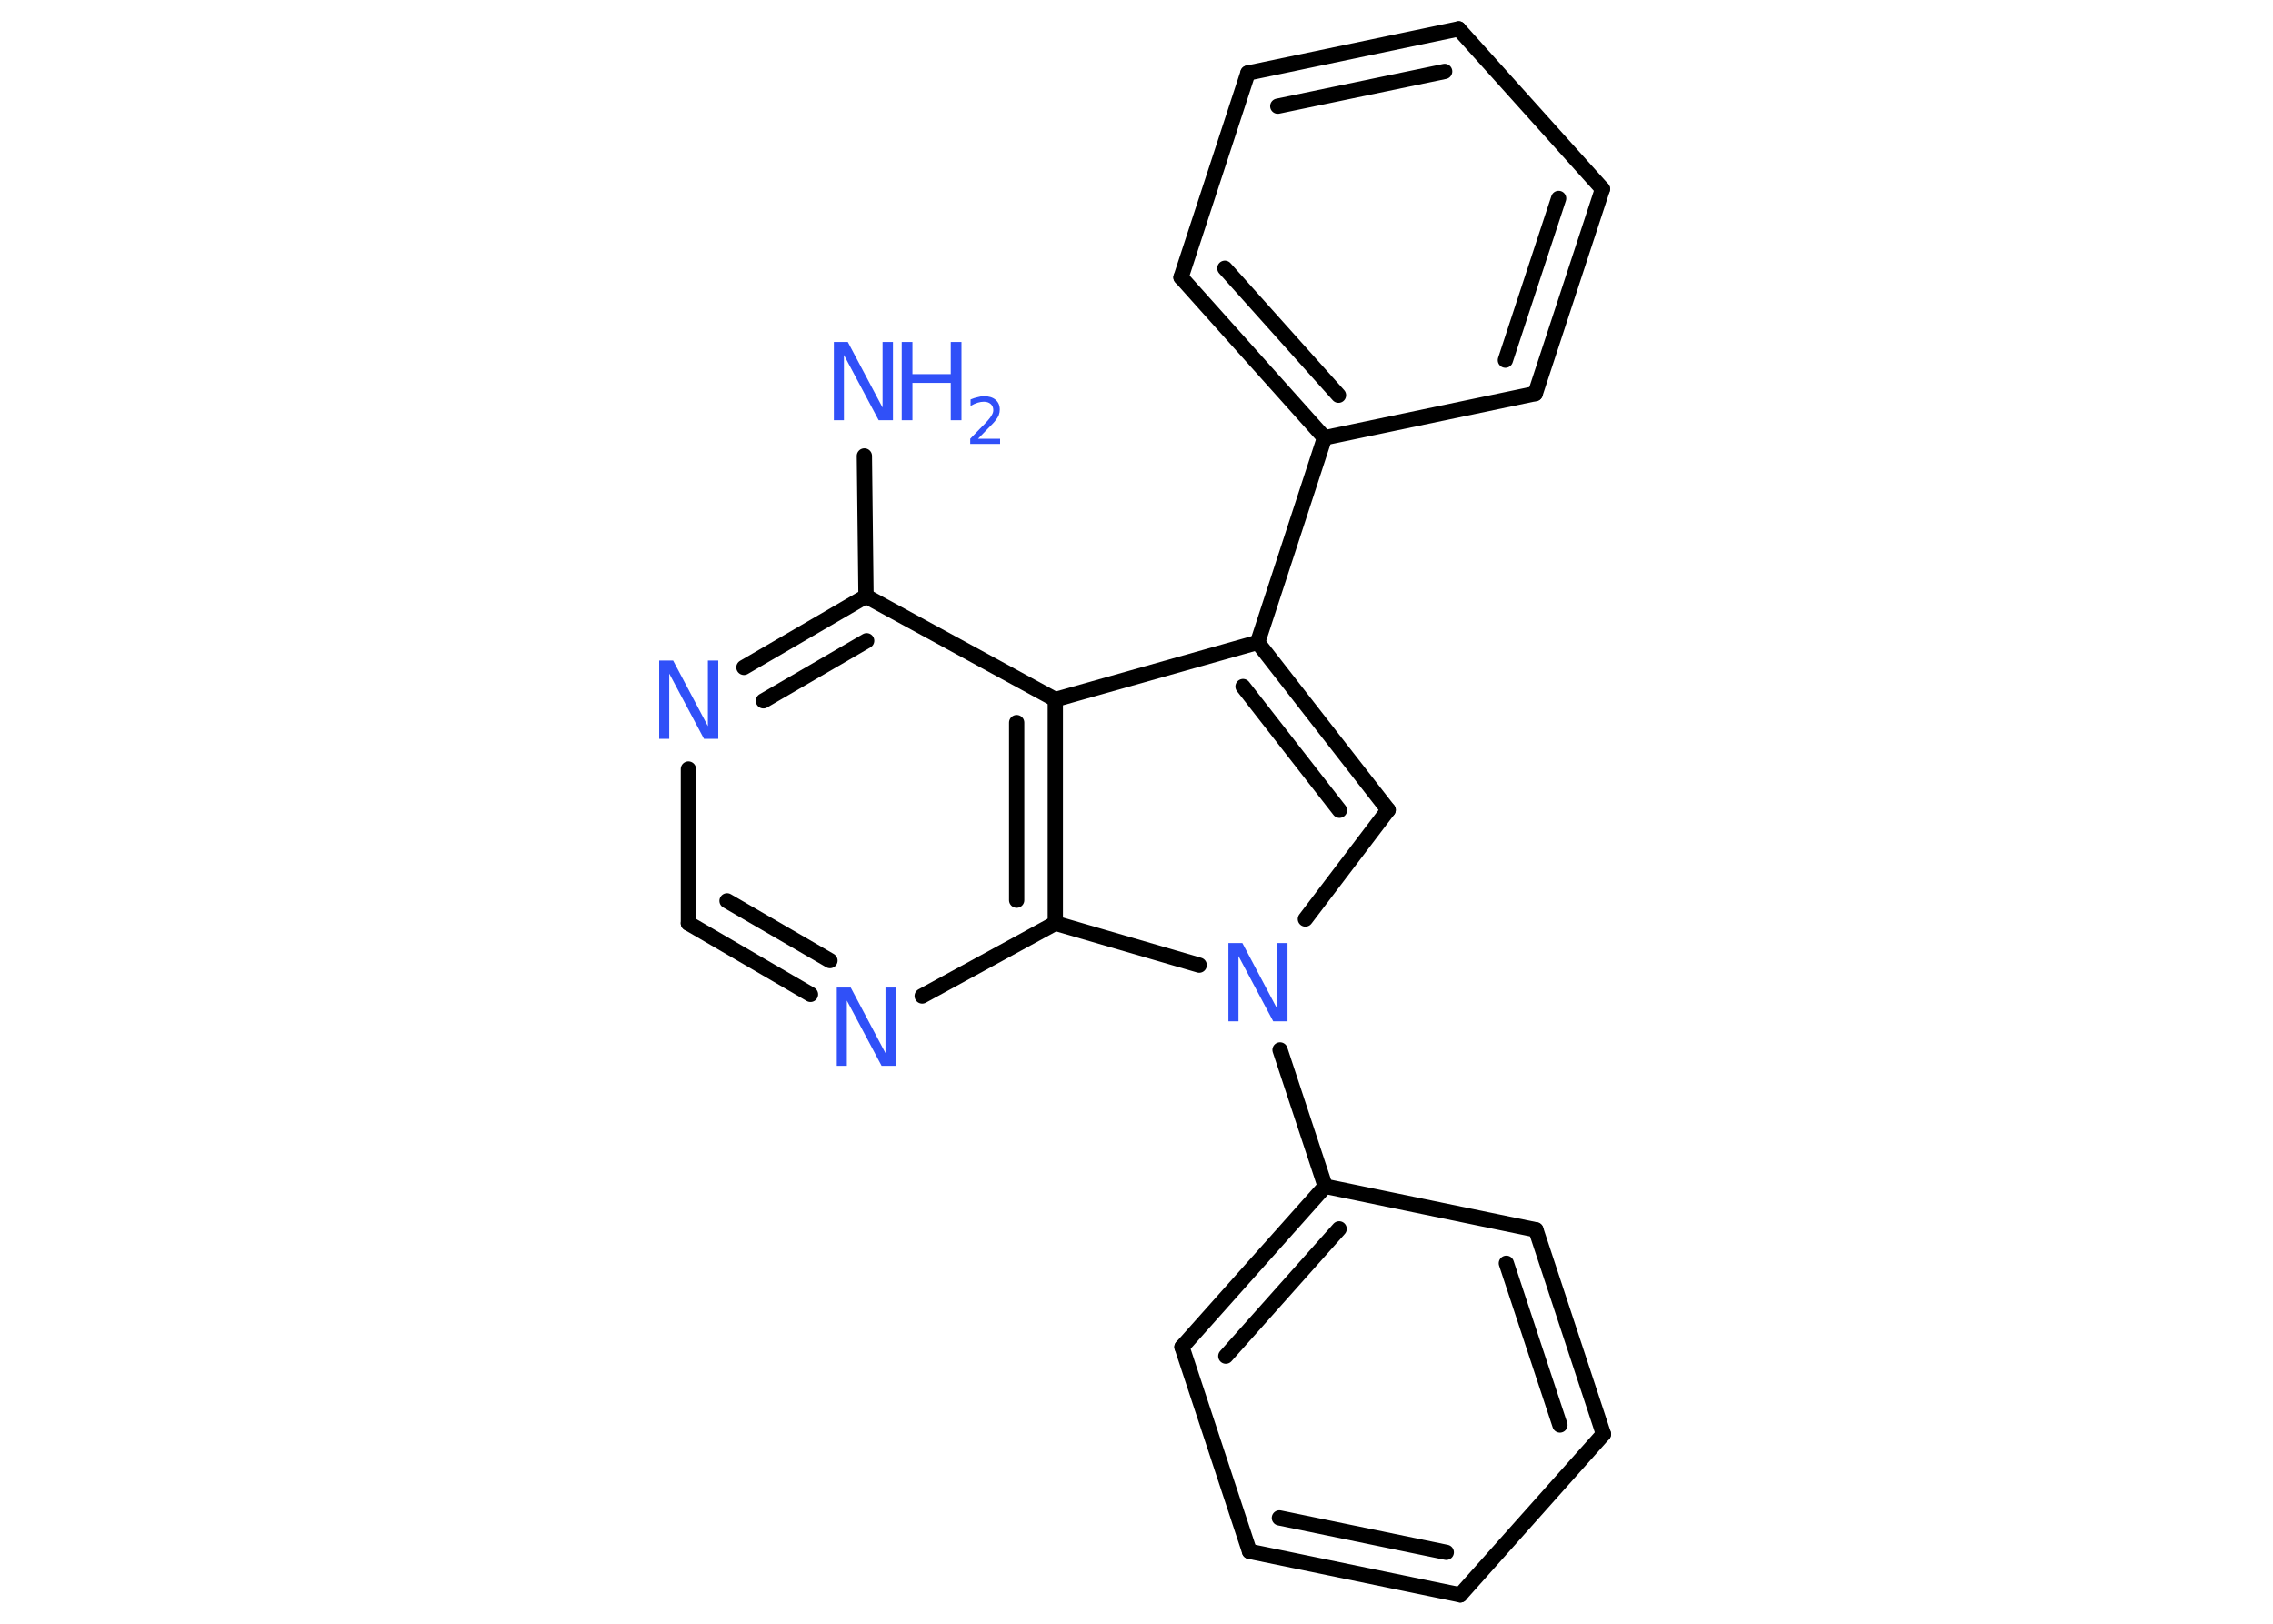 <?xml version='1.0' encoding='UTF-8'?>
<!DOCTYPE svg PUBLIC "-//W3C//DTD SVG 1.1//EN" "http://www.w3.org/Graphics/SVG/1.1/DTD/svg11.dtd">
<svg version='1.2' xmlns='http://www.w3.org/2000/svg' xmlns:xlink='http://www.w3.org/1999/xlink' width='70.0mm' height='50.0mm' viewBox='0 0 70.0 50.0'>
  <desc>Generated by the Chemistry Development Kit (http://github.com/cdk)</desc>
  <g stroke-linecap='round' stroke-linejoin='round' stroke='#000000' stroke-width='.47' fill='#3050F8'>
    <rect x='.0' y='.0' width='70.0' height='50.0' fill='#FFFFFF' stroke='none'/>
    <g id='mol1' class='mol'>
      <line id='mol1bnd1' class='bond' x1='26.62' y1='14.04' x2='26.67' y2='18.36'/>
      <g id='mol1bnd2' class='bond'>
        <line x1='26.67' y1='18.36' x2='22.91' y2='20.55'/>
        <line x1='26.69' y1='19.73' x2='23.51' y2='21.58'/>
      </g>
      <line id='mol1bnd3' class='bond' x1='21.2' y1='23.68' x2='21.2' y2='28.43'/>
      <g id='mol1bnd4' class='bond'>
        <line x1='21.2' y1='28.43' x2='24.96' y2='30.62'/>
        <line x1='22.39' y1='27.74' x2='25.56' y2='29.58'/>
      </g>
      <line id='mol1bnd5' class='bond' x1='28.4' y1='30.67' x2='32.5' y2='28.43'/>
      <g id='mol1bnd6' class='bond'>
        <line x1='32.5' y1='28.43' x2='32.5' y2='21.54'/>
        <line x1='31.31' y1='27.72' x2='31.31' y2='22.25'/>
      </g>
      <line id='mol1bnd7' class='bond' x1='26.67' y1='18.36' x2='32.5' y2='21.54'/>
      <line id='mol1bnd8' class='bond' x1='32.5' y1='21.54' x2='38.73' y2='19.78'/>
      <line id='mol1bnd9' class='bond' x1='38.73' y1='19.78' x2='40.79' y2='13.48'/>
      <g id='mol1bnd10' class='bond'>
        <line x1='36.37' y1='8.54' x2='40.79' y2='13.48'/>
        <line x1='37.72' y1='8.26' x2='41.22' y2='12.17'/>
      </g>
      <line id='mol1bnd11' class='bond' x1='36.37' y1='8.54' x2='38.43' y2='2.25'/>
      <g id='mol1bnd12' class='bond'>
        <line x1='44.92' y1='.89' x2='38.43' y2='2.25'/>
        <line x1='44.49' y1='2.2' x2='39.35' y2='3.27'/>
      </g>
      <line id='mol1bnd13' class='bond' x1='44.92' y1='.89' x2='49.35' y2='5.82'/>
      <g id='mol1bnd14' class='bond'>
        <line x1='47.28' y1='12.12' x2='49.35' y2='5.82'/>
        <line x1='46.36' y1='11.09' x2='48.0' y2='6.11'/>
      </g>
      <line id='mol1bnd15' class='bond' x1='40.79' y1='13.48' x2='47.28' y2='12.12'/>
      <g id='mol1bnd16' class='bond'>
        <line x1='42.75' y1='24.94' x2='38.73' y2='19.78'/>
        <line x1='41.25' y1='24.95' x2='38.28' y2='21.14'/>
      </g>
      <line id='mol1bnd17' class='bond' x1='42.75' y1='24.94' x2='40.2' y2='28.3'/>
      <line id='mol1bnd18' class='bond' x1='32.5' y1='28.43' x2='36.93' y2='29.72'/>
      <line id='mol1bnd19' class='bond' x1='39.42' y1='32.33' x2='40.81' y2='36.53'/>
      <g id='mol1bnd20' class='bond'>
        <line x1='40.81' y1='36.53' x2='36.4' y2='41.48'/>
        <line x1='41.24' y1='37.84' x2='37.75' y2='41.76'/>
      </g>
      <line id='mol1bnd21' class='bond' x1='36.4' y1='41.48' x2='38.48' y2='47.77'/>
      <g id='mol1bnd22' class='bond'>
        <line x1='38.48' y1='47.77' x2='44.97' y2='49.11'/>
        <line x1='39.4' y1='46.74' x2='44.54' y2='47.8'/>
      </g>
      <line id='mol1bnd23' class='bond' x1='44.97' y1='49.11' x2='49.38' y2='44.16'/>
      <g id='mol1bnd24' class='bond'>
        <line x1='49.38' y1='44.16' x2='47.3' y2='37.87'/>
        <line x1='48.04' y1='43.88' x2='46.39' y2='38.9'/>
      </g>
      <line id='mol1bnd25' class='bond' x1='40.81' y1='36.53' x2='47.3' y2='37.87'/>
      <g id='mol1atm1' class='atom'>
        <path d='M25.67 10.53h.44l1.07 2.02v-2.02h.32v2.41h-.44l-1.07 -2.01v2.01h-.31v-2.41z' stroke='none'/>
        <path d='M27.77 10.53h.33v.99h1.18v-.99h.33v2.41h-.33v-1.15h-1.18v1.15h-.33v-2.41z' stroke='none'/>
        <path d='M30.12 13.51h.68v.16h-.92v-.16q.11 -.11 .3 -.31q.19 -.19 .24 -.25q.09 -.1 .13 -.18q.04 -.07 .04 -.14q.0 -.12 -.08 -.19q-.08 -.07 -.21 -.07q-.09 .0 -.19 .03q-.1 .03 -.22 .1v-.2q.12 -.05 .22 -.07q.1 -.03 .19 -.03q.23 .0 .36 .11q.13 .11 .13 .3q.0 .09 -.03 .17q-.03 .08 -.12 .19q-.02 .03 -.15 .16q-.13 .13 -.37 .38z' stroke='none'/>
      </g>
      <path id='mol1atm3' class='atom' d='M20.29 20.34h.44l1.07 2.02v-2.02h.32v2.41h-.44l-1.07 -2.01v2.01h-.31v-2.41z' stroke='none'/>
      <path id='mol1atm5' class='atom' d='M25.76 30.41h.44l1.07 2.02v-2.02h.32v2.41h-.44l-1.07 -2.01v2.01h-.31v-2.41z' stroke='none'/>
      <path id='mol1atm16' class='atom' d='M37.82 29.04h.44l1.07 2.02v-2.02h.32v2.41h-.44l-1.07 -2.01v2.01h-.31v-2.41z' stroke='none'/>
    </g>
  </g>
</svg>

